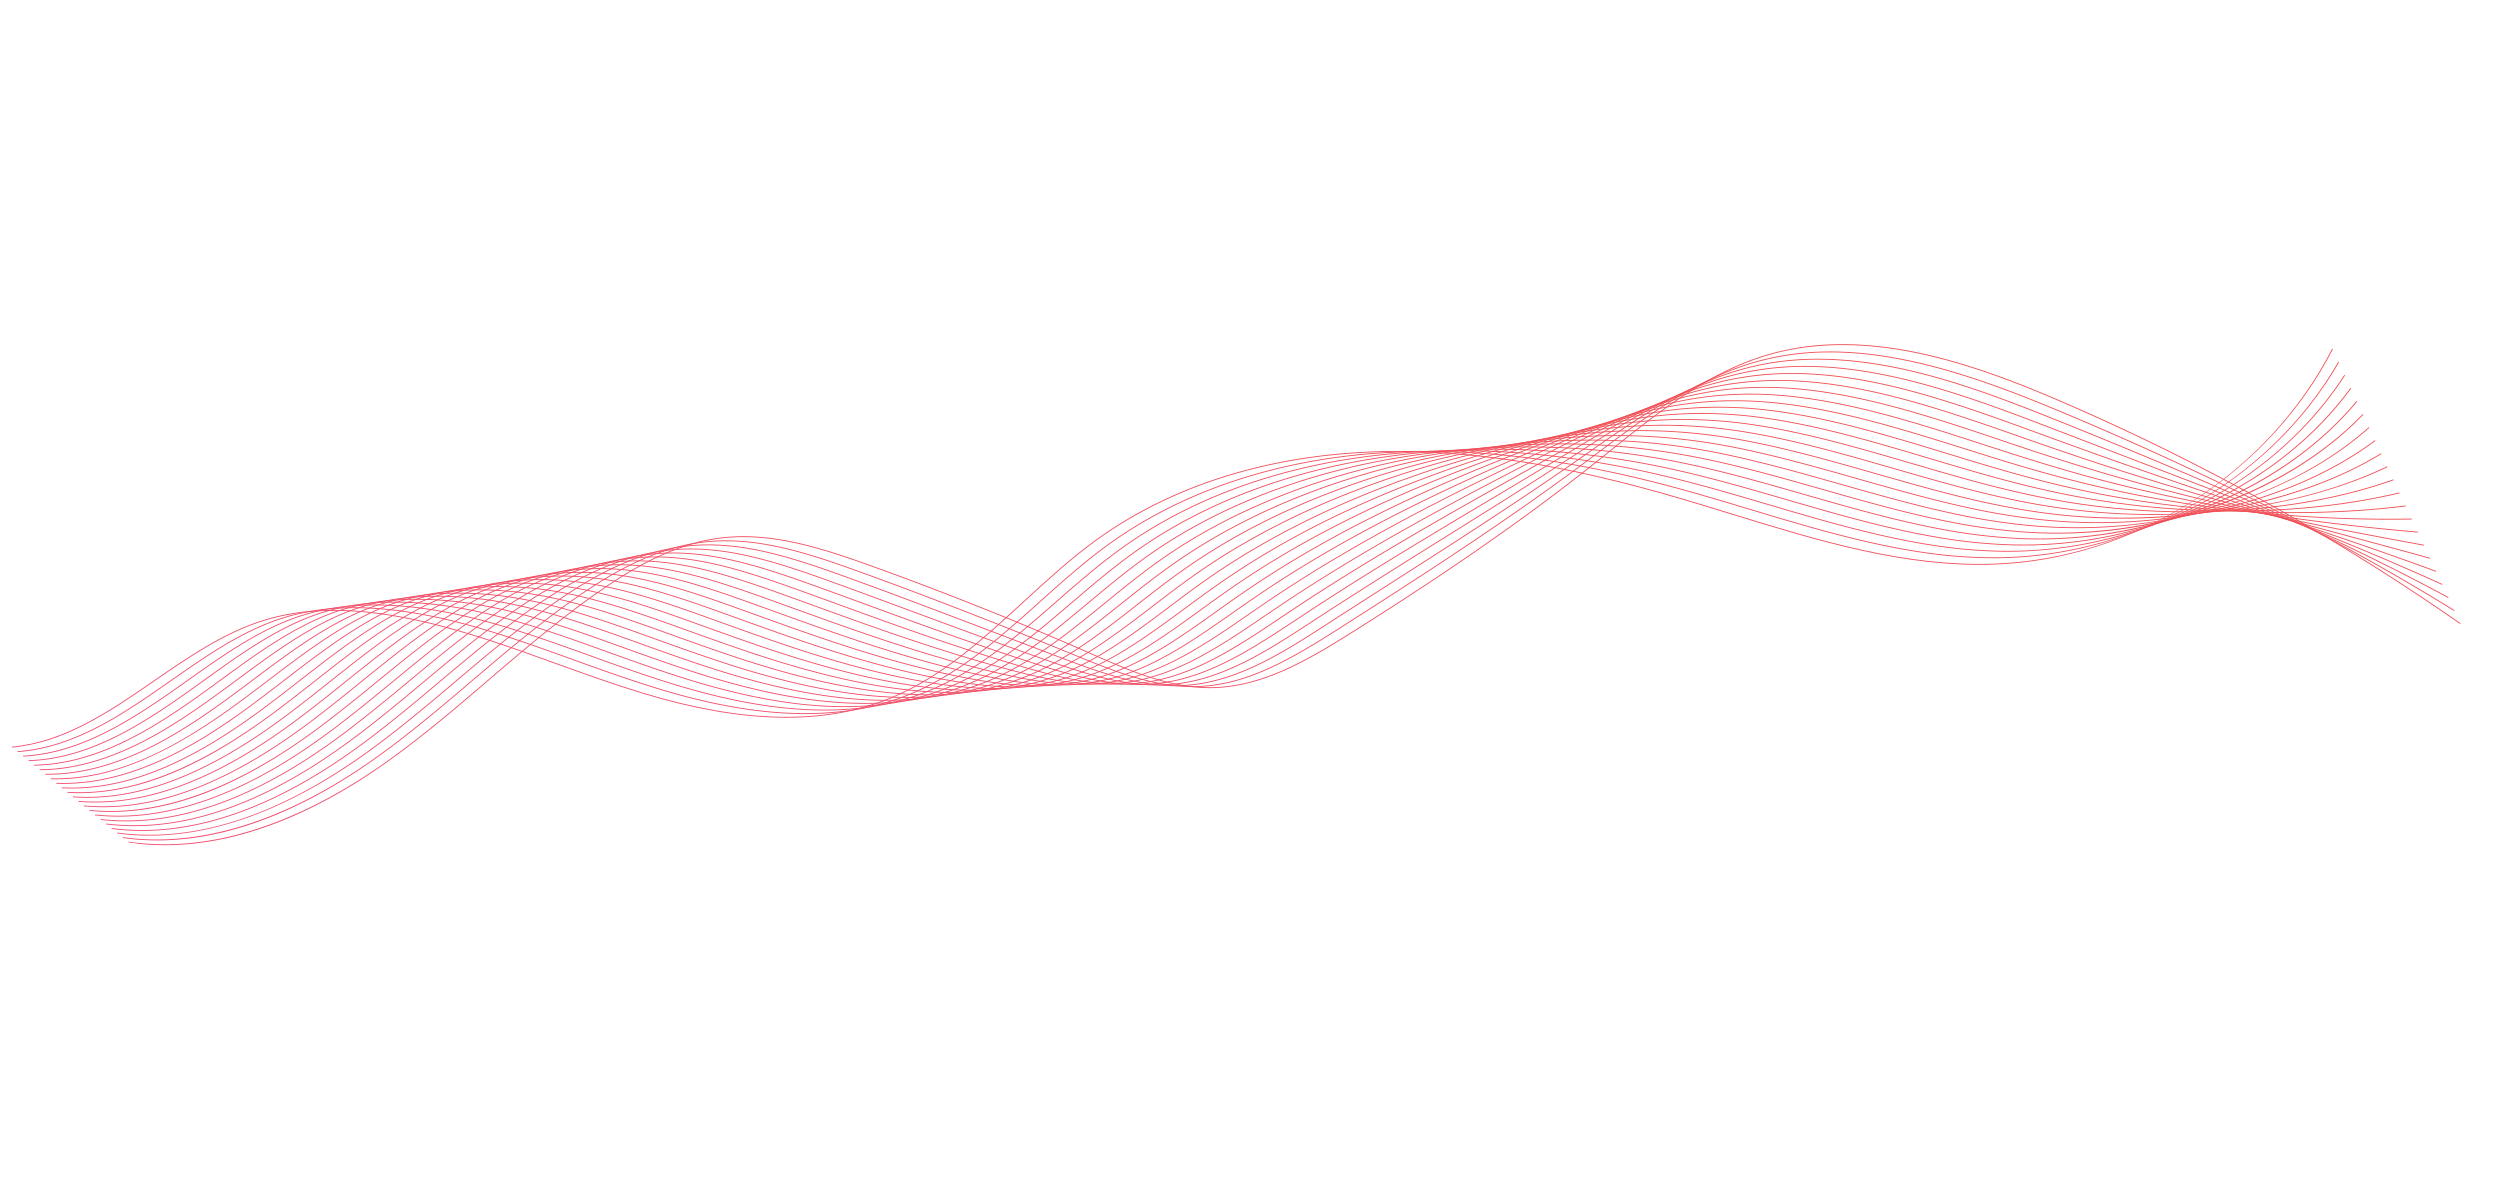 <svg xmlns="http://www.w3.org/2000/svg" xmlns:xlink="http://www.w3.org/1999/xlink" width="2248.125" height="1076.873" viewBox="0 0 2248.125 1076.873"><defs><linearGradient id="a" x1="0.5" x2="0.5" y2="1" gradientUnits="objectBoundingBox"><stop offset="0" stop-color="#ed2126"/><stop offset="1" stop-color="#ed204c"/></linearGradient><clipPath id="z"><rect width="2157.587" height="748.568" fill="url(#a)"/></clipPath><clipPath id="ac"><rect width="2005.516" height="680.589" fill="url(#a)"/></clipPath><clipPath id="ae"><rect width="2007.201" height="673.083" fill="url(#a)"/></clipPath><clipPath id="ag"><rect width="2008.885" height="665.576" fill="url(#a)"/></clipPath><clipPath id="ai"><rect width="2010.565" height="658.072" fill="url(#a)"/></clipPath><clipPath id="ak"><rect width="2012.243" height="650.567" fill="url(#a)"/></clipPath><clipPath id="am"><rect width="2013.921" height="643.066" fill="url(#a)"/></clipPath><clipPath id="ao"><rect width="2015.594" height="635.564" fill="url(#a)"/></clipPath><clipPath id="aq"><rect width="2017.265" height="628.065" fill="url(#a)"/></clipPath><clipPath id="as"><rect width="2018.932" height="620.563" fill="url(#a)"/></clipPath><clipPath id="au"><rect width="2020.591" height="613.062" fill="url(#a)"/></clipPath><clipPath id="aw"><rect width="2022.25" height="605.559" fill="url(#a)"/></clipPath><clipPath id="ay"><rect width="2023.908" height="598.052" fill="url(#a)"/></clipPath><clipPath id="ba"><rect width="2025.559" height="590.54" fill="url(#a)"/></clipPath><clipPath id="bc"><rect width="2027.213" height="597.369" fill="url(#a)"/></clipPath><clipPath id="be"><rect width="2028.867" height="608.486" fill="url(#a)"/></clipPath><clipPath id="bg"><rect width="2030.543" height="619.661" fill="url(#a)"/></clipPath><clipPath id="bi"><rect width="2032.275" height="630.883" fill="url(#a)"/></clipPath><clipPath id="bk"><rect width="2034.002" height="642.157" fill="url(#a)"/></clipPath><clipPath id="bm"><rect width="2035.729" height="653.422" fill="url(#a)"/></clipPath><clipPath id="bo"><rect width="2037.45" height="664.758" fill="url(#a)"/></clipPath><clipPath id="bq"><rect width="2039.168" height="676.035" fill="url(#a)"/></clipPath><clipPath id="bs"><rect width="2040.883" height="687.428" fill="url(#a)"/></clipPath></defs><g transform="translate(117.102) rotate(9)"><g clip-path="url(#z)"><g clip-path="url(#z)"><g opacity="0.79"><g clip-path="url(#z)"><g clip-path="url(#ac)"><path d="M2004.751,0l.764.252C1986.226,59.016,1950.44,112.7,1902.028,155.5s-106.079,71.732-166.765,83.671c-78.948,15.531-160.716,3.869-239.793-7.408-16.36-2.333-33.277-4.746-49.854-6.869-107.44-13.764-193.595-13.535-271.18.718-97.43,17.9-180.549,58.922-240.371,118.621-20.186,20.145-38.4,43.107-56.006,65.313-30.275,38.175-61.58,77.651-103.569,103.382-55.349,33.918-128.006,44.054-222.121,30.982-27.007-3.751-54.292-8.973-80.679-14.023-47.32-9.057-96.251-18.422-145.14-19.581-48.352-1.147-87.833,6.177-120.7,22.392-33.409,16.481-61.507,43.2-88.679,69.046C82.521,634.7,46.692,668.773.2,680.589l-.2-.78c46.29-11.764,82.041-45.766,116.617-78.648,27.216-25.884,55.359-52.648,88.877-69.184,32.988-16.272,72.591-23.625,121.075-22.475,48.956,1.16,97.921,10.532,145.273,19.595,26.377,5.048,53.652,10.269,80.638,14.017,93.924,13.045,166.408,2.946,221.591-30.872,41.867-25.656,73.127-65.074,103.358-103.2,17.625-22.224,35.85-45.205,56.069-65.383,59.937-59.814,143.2-100.91,240.793-118.843,1.412-.26,2.84-.516,4.259-.767,76.552-13.509,161.6-13.483,267.168.042,16.583,2.124,33.5,4.537,49.865,6.87,79.011,11.269,160.708,22.924,239.524,7.415C1859.4,213.929,1965.243,120.359,2004.751,0" fill="url(#a)"/></g><g transform="translate(5.561 10.745)"><g clip-path="url(#ae)"><path d="M2024.949,35.753l.752.286C2004.8,91.014,1968.073,141,1919.489,180.588c-48.8,39.765-106.367,66.389-166.48,77l-.244.043a430.392,430.392,0,0,1-69.418,6.206c-52.9.7-107.128-6.674-159.573-13.807-19.538-2.657-39.741-5.4-59.506-7.681-25.1-2.884-48.239-4.851-70.731-6.015-72.111-3.757-136.6.643-197.144,13.468-95.843,20.231-177.924,62.116-237.371,121.123-4.212,4.18-8.573,8.708-12.963,13.461-14.164,15.336-27.65,31.91-40.692,47.938-17.866,21.956-36.34,44.66-56.624,64.217-16.81,16.214-33.356,28.9-50.582,38.8a234.348,234.348,0,0,1-59.277,23.605c-45.367,11.481-98.309,12.671-161.863,3.646-23.614-3.353-47.394-7.779-67.83-11.665l-10.257-1.956C452.781,540.15,405.056,531.034,357.551,530q-2.654-.058-5.308-.082c-47.995-.441-87.044,7.489-119.374,24.244-32.8,17-60.513,43.7-87.314,69.52-5.016,4.832-10.2,9.83-15.336,14.678-30.281,28.6-66.369,60-111.536,70.474l-.182-.784c44.971-10.429,80.961-41.742,111.165-70.275,5.13-4.846,10.316-9.842,15.33-14.673,26.843-25.861,54.6-52.6,87.5-69.655,32.449-16.819,71.619-24.777,119.752-24.335q2.66.026,5.318.083c47.573,1.035,95.331,10.158,141.517,18.981l10.257,1.956c20.427,3.884,44.195,8.308,67.793,11.658,63.447,9.01,116.283,7.823,161.551-3.629a233.549,233.549,0,0,0,59.075-23.523c17.169-9.861,33.663-22.513,50.425-38.68,20.25-19.524,38.708-42.209,56.558-64.145,13.05-16.038,26.544-32.622,40.726-47.977,4.4-4.761,8.766-9.3,12.986-13.486,59.558-59.116,141.778-101.074,237.771-121.339,60.616-12.834,125.17-17.244,197.353-13.483,22.508,1.165,45.661,3.133,70.78,6.02,19.775,2.276,39.982,5.024,59.523,7.682,52.417,7.129,106.618,14.5,159.454,13.8a429.633,429.633,0,0,0,69.29-6.194l.245-.043c122.461-21.608,229.231-108.339,272.078-221.038" transform="translate(-18.501 -35.752)" fill="url(#a)"/></g></g><g transform="translate(11.121 21.49)"><g clip-path="url(#ag)"><path d="M2045.148,71.5l.737.324c-22.531,51.172-60.2,97.456-108.936,133.848a375.965,375.965,0,0,1-166.682,70.406,451.541,451.541,0,0,1-69.087,5.045c-49.377.052-100.074-6.563-149.1-12.96-22.72-2.964-46.213-6.029-69.158-8.37-24.937-2.533-47.945-4.076-70.341-4.718-69.386-2.037-132.918,4.148-194.23,18.9C1124.08,296.552,1043.036,339.3,983.976,397.6c-4.216,4.165-8.574,8.656-12.951,13.35-13.256,14.213-25.991,29.478-38.305,44.241-18.872,22.623-38.385,46.016-59.913,65.715-16.837,15.42-33.512,27.467-50.976,36.831a237.559,237.559,0,0,1-59.173,21.768c-45.175,10.344-97.831,10.919-160.986,1.752-23.332-3.387-47.081-7.814-67.508-11.7l-8.172-1.557c-46.653-8.9-94.893-18.1-142.784-18.474q-2.637-.021-5.273-.006c-47.547.261-86.16,8.8-118.049,26.1-32.394,17.574-59.86,44.406-86.422,70.354-6.35,6.2-12.917,12.619-19.45,18.809C120.436,696.6,83.042,727.37,37.169,737.077L37,736.29c45.678-9.666,82.967-40.359,116.46-72.088,6.527-6.185,13.093-12.6,19.441-18.8,26.6-25.987,54.107-52.859,86.6-70.487,32.008-17.362,70.746-25.931,118.428-26.194q2.642-.015,5.284.006c47.964.375,96.241,9.584,142.928,18.488l8.172,1.557c20.419,3.882,44.157,8.307,67.474,11.691,63.053,9.152,115.611,8.585,160.689-1.74a236.7,236.7,0,0,0,58.973-21.693c17.4-9.331,34.025-21.341,50.813-36.715,21.488-19.662,40.983-43.035,59.839-65.637,12.321-14.772,25.062-30.045,38.334-44.275,4.385-4.7,8.75-9.2,12.975-13.373,59.164-58.407,140.339-101.229,234.75-123.836,61.379-14.776,124.982-20.966,194.441-18.925,22.415.643,45.443,2.187,70.4,4.722,22.957,2.343,46.456,5.409,69.181,8.374,49,6.394,99.673,13.006,149,12.954a450.676,450.676,0,0,0,68.965-5.036c120.764-18.664,228.716-98.648,275-203.783" transform="translate(-37.001 -71.501)" fill="url(#a)"/></g></g><g transform="translate(16.681 32.232)"><g clip-path="url(#ai)"><path d="M2065.349,107.243l.716.365c-49.879,97.688-159.123,171.037-278.3,186.919a476.161,476.161,0,0,1-68.757,3.883c-45.872-.517-93.034-6.463-138.645-12.213-25.9-3.266-52.686-6.643-78.8-8.961-24.8-2.186-47.681-3.3-69.951-3.421-66.7-.418-129.278,7.545-191.315,24.338-92.715,24.93-172.723,68.544-231.372,126.129-4.2,4.122-8.553,8.576-12.943,13.238-12.35,13.111-24.311,27.111-35.878,40.65-19.885,23.273-40.447,47.339-63.241,67.107-16.863,14.641-33.666,26.044-51.37,34.861-17.793,8.885-37.113,15.4-59.067,19.93-44.952,9.215-97.345,9.17-160.108-.14-23.019-3.414-45.812-7.667-67.185-11.731l-6.3-1.2c-47.085-8.97-95.772-18.245-143.977-17.941q-2.619.016-5.238.07c-47.01.958-85.193,10.1-116.724,27.95-32.135,18.19-59.453,45.258-85.872,71.435-7.568,7.5-15.395,15.253-23.224,22.691-34.676,32.939-73.475,64.715-122.155,74.108l-.153-.79c48.478-9.354,87.166-41.046,121.753-73.9,7.824-7.432,15.647-15.183,23.213-22.68,26.456-26.214,53.813-53.319,86.041-71.564,31.649-17.917,69.955-27.093,117.1-28.055q2.623-.052,5.249-.07c48.284-.3,97.011,8.979,144.133,17.955l6.3,1.2c21.366,4.061,44.15,8.313,67.154,11.725,62.665,9.3,114.954,9.349,159.828.148,21.883-4.511,41.14-11.009,58.869-19.862,17.643-8.787,34.392-20.154,51.2-34.749,22.749-19.729,43.291-43.771,63.156-67.023,11.574-13.546,23.542-27.554,35.9-40.678,4.4-4.67,8.76-9.131,12.964-13.26,58.75-57.681,138.879-101.366,231.727-126.331,62.105-16.815,124.756-24.784,191.529-24.367,22.292.116,45.2,1.237,70.018,3.424,26.125,2.319,52.916,5.7,78.825,8.964,45.588,5.747,92.727,11.691,138.553,12.206a475.083,475.083,0,0,0,68.642-3.876c118.922-15.821,227.923-89.028,277.687-186.486" transform="translate(-55.5 -107.242)" fill="url(#a)"/></g></g><g transform="translate(22.241 42.974)"><g clip-path="url(#ak)"><path d="M2085.55,142.977l.691.411c-25.856,43.526-65.408,82.406-114.38,112.441a406.95,406.95,0,0,1-166.594,57.14,504.4,504.4,0,0,1-68.427,2.722c-42.382-1-86.011-6.36-128.2-11.542-29.085-3.572-59.16-7.265-88.418-9.472-24.658-1.841-47.412-2.536-69.562-2.125-64.058,1.1-125.684,10.841-188.4,29.773-91.185,27.307-170.155,71.788-228.374,128.632-4.2,4.1-8.547,8.514-12.935,13.126-11.446,12.031-22.618,24.809-33.422,37.166-20.9,23.908-42.517,48.629-66.6,68.392a236.9,236.9,0,0,1-51.764,32.893c-17.691,8.169-36.977,14.087-58.96,18.092-44.776,8.09-96.857,7.418-159.231-2.034-22.673-3.435-45.464-7.694-66.862-11.763l-4.543-.864C532.092,596.928,483,587.584,434.52,588.582q-2.6.053-5.2.146c-45.765,1.622-84.59,11.652-115.4,29.8-31.98,18.841-59.229,46.22-85.581,72.7-8.7,8.739-17.689,17.774-26.738,26.392-34.059,32.433-75.828,66.813-127.365,75.906l-.1.017-.14-.793.1-.017c51.33-9.057,92.975-43.344,126.95-75.7,9.041-8.611,18.03-17.643,26.723-26.377,26.387-26.515,53.673-53.932,85.741-72.825,30.929-18.22,69.884-28.284,115.78-29.914q2.6-.092,5.214-.146c48.561-1,97.7,8.353,145.215,17.4l4.542.865c21.393,4.067,44.174,8.325,66.833,11.758,62.284,9.438,114.293,10.09,158.967,2.037,21.915-3.992,41.138-9.89,58.767-18.031a236.1,236.1,0,0,0,51.59-32.784c24.03-19.721,45.621-44.416,66.5-68.3,10.811-12.364,21.988-25.148,33.446-37.192,4.394-4.618,8.752-9.041,12.954-13.146,58.312-56.936,137.4-101.483,228.7-128.827,62.787-18.952,124.484-28.7,188.617-29.808,22.174-.41,44.953.285,69.637,2.127,29.277,2.208,59.362,5.9,88.456,9.476,42.173,5.18,85.781,10.535,128.123,11.536a503.6,503.6,0,0,0,68.319-2.716c117.008-13.053,227.065-79.458,280.371-169.193" transform="translate(-73.997 -142.978)" fill="url(#a)"/></g></g><g transform="translate(27.8 53.713)"><g clip-path="url(#am)"><path d="M2105.753,178.709l.661.46c-27.561,39.676-68.053,74.856-117.1,101.733a429.005,429.005,0,0,1-166.548,50.508,537.976,537.976,0,0,1-68.1,1.56c-38.906-1.408-79-6.247-117.774-10.928-32.268-3.895-65.636-7.923-98.027-9.929a672.78,672.78,0,0,0-69.172-.828c-61.473,2.526-122.146,14.042-185.485,35.208C1194.53,376.2,1116.6,421.548,1058.837,477.631c-4.186,4.065-8.535,8.444-12.925,13.013-10.548,10.976-20.917,22.575-30.944,33.793C993.044,548.961,970.376,574.321,944.99,594a230.447,230.447,0,0,1-52.159,30.924c-17.578,7.458-36.821,12.77-58.855,16.255-44.562,6.954-96.36,5.67-158.354-3.925-22.329-3.456-44.216-7.552-66.538-11.8l-2.945-.56c-47.821-9.1-97.27-18.505-145.963-16.8q-2.586.091-5.167.222c-45.1,2.291-83.482,12.941-114.076,31.655-31.9,19.514-59.141,47.26-85.483,74.092-9.757,9.939-19.846,20.216-30.058,29.964-32.616,31.13-76.78,67.88-130.318,77.326q-1.224.216-2.454.413l-.127-.795c.813-.13,1.631-.268,2.441-.411,53.329-9.41,97.368-46.064,129.9-77.116,10.2-9.74,20.288-20.012,30.041-29.946,26.376-26.867,53.65-54.649,85.637-74.214,30.71-18.785,69.216-29.476,114.455-31.774q2.588-.131,5.179-.222c48.783-1.711,98.278,7.7,146.142,16.81l2.945.561c22.317,4.243,44.2,8.337,66.513,11.791,61.909,9.582,113.627,10.867,158.106,3.925,21.954-3.471,41.148-8.768,58.665-16.2A229.657,229.657,0,0,0,944.5,593.367c25.328-19.637,47.971-44.969,69.871-69.466,10.032-11.223,20.406-22.828,30.964-33.815,4.4-4.576,8.752-8.961,12.944-13.032,57.847-56.168,135.886-101.579,225.682-131.324,63.411-21.191,124.156-32.72,185.7-35.249a673.365,673.365,0,0,1,69.254.829c32.416,2.007,65.795,6.036,98.075,9.933,38.758,4.679,78.834,9.516,117.707,10.923a537.278,537.278,0,0,0,67.995-1.557c115.016-10.326,226.128-69.942,283.059-151.9" transform="translate(-92.493 -178.709)" fill="url(#a)"/></g></g><g transform="translate(33.358 64.452)"><g clip-path="url(#ao)"><path d="M1426.114,336.8a575.268,575.268,0,0,1,62.567-7.584,607.048,607.048,0,0,1,68.874-.47c35.537,1.718,72.208,6.11,107.672,10.359,35.344,4.233,71.892,8.612,107.311,10.341a577.161,577.161,0,0,0,67.671-.4c114.675-7.767,224.168-59.343,285.751-134.608l.623.51c-29.3,35.811-70.733,67.286-119.817,91.025a456.718,456.718,0,0,1-166.5,43.876,577.566,577.566,0,0,1-67.765.4c-35.448-1.731-72.01-6.11-107.368-10.346-35.449-4.246-72.106-8.637-107.614-10.354a606.135,606.135,0,0,0-68.782.469c-58.955,3.85-118.674,17.146-182.57,40.643-89.474,32.6-164.292,77.56-222.377,133.642-4.222,4.077-8.447,8.3-12.915,12.9-9.66,9.95-19.215,20.416-28.457,30.536-22.94,25.123-46.661,51.1-73.367,70.624A224.3,224.3,0,0,1,916.5,647.315c-17.449,6.753-36.667,11.468-58.747,14.417-44.346,5.825-95.857,3.922-157.477-5.818-21.877-3.456-43.8-7.568-66.217-11.829l-1.5-.286c-48.115-9.149-97.867-18.609-146.724-16.18q-2.57.128-5.132.3c-44.385,2.945-82.319,14.22-112.751,33.509-31.879,20.206-59.153,48.354-85.53,75.576-10.765,11.111-21.9,22.6-33.234,33.445C215.033,803.109,168.473,841.681,111.1,850l-.116-.8c57.2-8.295,103.577-46.759,137.64-79.34,11.325-10.833,22.452-22.318,33.213-33.423,26.408-27.255,53.717-55.438,85.676-75.7,30.546-19.363,68.61-30.68,113.129-33.632q2.571-.171,5.145-.3c48.953-2.434,98.754,7.036,146.915,16.194l1.5.286c22.406,4.26,44.328,8.37,66.192,11.825,61.543,9.728,112.979,11.629,157.246,5.815,22.014-2.941,41.172-7.641,58.563-14.37a223.488,223.488,0,0,0,52.367-28.853c26.642-19.477,50.335-45.425,73.248-70.518,9.245-10.125,18.806-20.594,28.474-30.554,4.474-4.61,8.705-8.834,12.934-12.918,58.166-56.161,133.079-101.183,222.659-133.818,41.522-15.27,81.289-26.236,120.227-33.107" transform="translate(-110.986 -214.437)" fill="url(#a)"/></g></g><g transform="translate(38.916 75.188)"><g clip-path="url(#aq)"><path d="M1463.228,353.865c14.907-2.631,29.678-4.593,44.469-5.923a551.476,551.476,0,0,1,68.493-1.769c38.644,1.337,78.61,6.135,117.259,10.776,31.93,3.833,64.946,7.8,96.925,9.766a624.445,624.445,0,0,0,67.347.763c112.438-5.12,222.963-50.071,288.446-117.318l.577.562c-65.621,67.386-176.354,112.435-288.986,117.559a624.946,624.946,0,0,1-67.434-.763c-32-1.97-65.03-5.936-96.971-9.77-38.633-4.639-78.582-9.436-117.19-10.771a550.583,550.583,0,0,0-68.393,1.765c-57.295,5.158-114.381,19.8-179.656,46.079-88.03,35.1-161.839,80.906-219.377,136.147-4.175,4.007-8.517,8.31-12.907,12.787-8.776,8.949-17.509,18.32-25.955,27.383-23.955,25.7-48.727,52.285-76.77,71.577A218.432,218.432,0,0,1,940.158,669.7c-17.307,6.053-36.488,10.167-58.64,12.579-44.118,4.7-95.341,2.175-156.6-7.71-21.413-3.454-42.511-7.416-65.894-11.862l-.133-.025c-48.384-9.2-98.414-18.713-147.407-15.549q-2.551.166-5.1.374c-43.609,3.579-81.1,15.479-111.428,35.363-31.887,20.908-59.229,49.481-85.671,77.113-11.741,12.269-23.881,24.955-36.314,36.873-23.658,22.674-45.327,39.9-66.241,52.671-26.062,15.912-51.286,25.3-77.147,28.7l-.1-.8c59.844-7.871,107.827-47.506,142.936-81.154,12.42-11.905,24.554-24.585,36.289-36.848,26.473-27.664,53.847-56.27,85.812-77.229,30.437-19.959,68.053-31.9,111.8-35.492q2.551-.209,5.111-.374c49.094-3.171,99.176,6.352,147.609,15.561l.134.026c23.377,4.445,44.469,8.406,65.872,11.858,61.187,9.874,112.341,12.394,156.385,7.7,22.09-2.4,41.213-6.506,58.462-12.539a217.616,217.616,0,0,0,52.755-26.889c27.972-19.242,52.713-45.789,76.639-71.463,8.449-9.067,17.186-18.441,25.97-27.4,4.4-4.483,8.744-8.791,12.923-12.805,57.614-55.312,131.51-101.174,219.636-136.313,48.5-19.527,92.5-32.637,135.412-40.209" transform="translate(-129.48 -250.16)" fill="url(#a)"/></g></g><g transform="translate(44.474 85.927)"><g clip-path="url(#as)"><path d="M1497.655,370.9c9.7-1.711,19.361-3.115,29.059-4.231a504.114,504.114,0,0,1,68.111-3.066c41.747.864,85.016,6.124,126.86,11.211,28.506,3.466,57.984,7.049,86.526,9.175,24.109,1.789,46.033,2.418,67.025,1.922,110.044-2.545,221.606-40.873,291.145-100.027l.521.612c-32.93,28.013-76.238,52.082-125.243,69.605a537.016,537.016,0,0,1-166.406,30.613c-21.018.5-42.968-.132-67.1-1.923-28.561-2.127-58.048-5.712-86.563-9.178-41.824-5.084-85.072-10.342-126.779-11.2a503.272,503.272,0,0,0-68,3.06c-55.649,6.4-110.16,22.291-176.741,51.514-86.644,37.655-159.444,84.3-216.379,138.651-4.158,3.97-8.5,8.234-12.9,12.674-7.907,7.979-15.816,16.3-23.463,24.349-24.963,26.268-50.776,53.431-80.166,72.412a212.852,212.852,0,0,1-53.341,25.016c-17.146,5.36-36.292,8.874-58.535,10.742-43.872,3.572-94.809.431-155.721-9.6-22.494-3.7-45.379-8.056-65.571-11.9-48.069-9.141-97.773-18.593-146.858-14.684q-2.535.2-5.062.45c-42.8,4.2-79.84,16.719-110.105,37.217-31.922,21.62-59.359,50.631-85.892,78.687-12.687,13.415-25.806,27.287-39.315,40.261-33.43,32.1-85.22,75.647-148.7,83.187l-.095-.8c63.251-7.519,114.888-50.949,148.232-82.968,13.5-12.961,26.608-26.825,39.288-40.234,26.563-28.087,54.03-57.132,86.026-78.8,30.377-20.572,67.549-33.135,110.478-37.351q2.533-.247,5.077-.451c49.192-3.917,98.951,5.545,147.072,14.7,20.187,3.838,43.067,8.189,65.55,11.892,60.848,10.021,111.72,13.16,155.525,9.593,22.183-1.863,41.273-5.365,58.361-10.708a212.082,212.082,0,0,0,53.144-24.924c29.31-18.93,55.089-46.057,80.019-72.291,7.651-8.051,15.562-16.375,23.475-24.361,4.405-4.445,8.75-8.715,12.913-12.69,57-54.414,129.882-101.115,216.612-138.807,55.057-24.165,101.877-39.222,147.911-47.344" transform="translate(-147.971 -285.888)" fill="url(#a)"/></g></g><g transform="translate(50.031 96.666)"><g clip-path="url(#au)"><path d="M1531.012,387.74q7.295-1.287,14.716-2.334a463.9,463.9,0,0,1,67.73-4.364c44.839.3,91.411,6.089,136.451,11.688,25.083,3.119,51.021,6.344,76.136,8.541,24.034,2.095,45.853,3.1,66.7,3.081,109.081-.058,218.931-30.986,293.849-82.735l.458.662c-34.851,24.073-79.1,44.439-127.949,58.895a595.284,595.284,0,0,1-166.357,23.983c-20.873.023-42.715-.986-66.772-3.084-25.13-2.2-51.075-5.423-76.166-8.542-45.016-5.6-91.565-11.384-136.356-11.683a463.111,463.111,0,0,0-67.612,4.357c-68.325,9.6-128.783,35.478-173.826,56.947-85.335,40.278-157.126,87.771-213.381,141.159-4.145,3.934-8.481,8.161-12.888,12.563-7.046,7.036-14.125,14.348-20.971,21.419-25.964,26.816-52.811,54.545-83.561,73.142a207.692,207.692,0,0,1-53.736,23.047c-16.966,4.678-36.079,7.589-58.426,8.9-43.611,2.45-94.26-1.31-154.845-11.493-21.655-3.639-43.624-7.817-64.871-11.857l-.376-.072c-45.491-8.65-97.05-18.453-146.175-13.793q-2.518.24-5.027.526c-41.938,4.8-78.533,17.938-108.782,39.07-31.969,22.334-59.518,51.791-86.159,80.278-13.616,14.558-27.694,29.613-42.269,43.635-54.693,52.606-103.632,79.62-154,85l-.086-.8c50.182-5.364,98.974-32.305,153.53-84.781,14.56-14.007,28.631-29.054,42.239-43.6,26.67-28.518,54.247-58.006,86.286-80.388,30.36-21.21,67.08-34.4,109.151-39.21q2.517-.288,5.043-.528c49.24-4.671,100.858,5.144,146.4,13.8l.377.072c21.241,4.039,43.208,8.217,64.854,11.853,60.525,10.173,111.116,13.929,154.666,11.483,22.287-1.312,41.344-4.214,58.259-8.877a206.892,206.892,0,0,0,53.531-22.959c30.661-18.544,57.471-46.234,83.4-73.013,6.848-7.073,13.929-14.387,20.981-21.429,4.411-4.406,8.753-8.638,12.9-12.577,56.317-53.447,128.179-100.988,213.59-141.3,41.832-19.939,96.96-43.676,159.342-54.683" transform="translate(-166.461 -321.617)" fill="url(#a)"/></g></g><g transform="translate(55.589 107.405)"><g clip-path="url(#aw)"><path d="M1561.044,404.776c1.232-.217,2.46-.429,3.7-.634a429.455,429.455,0,0,1,67.35-5.663c47.927-.358,97.808,6.045,146.049,12.236,21.656,2.78,44.049,5.654,65.74,7.836,23.967,2.4,45.679,3.792,66.378,4.241,106.169,2.367,217.031-22.1,296.558-65.441l.385.707c-79.644,43.408-190.658,67.909-296.96,65.539-20.72-.451-42.453-1.839-66.441-4.246-21.7-2.183-44.1-5.057-65.761-7.838-48.214-6.188-98.069-12.587-145.94-12.229a428.543,428.543,0,0,0-67.224,5.652c-65.085,10.808-122.91,37.615-170.91,62.383-85.318,43.6-154.135,90.593-210.383,143.664-4.148,3.914-8.481,8.1-12.879,12.449-6.2,6.126-12.45,12.468-18.5,18.6-26.952,27.346-54.821,55.622-86.938,73.759a202.826,202.826,0,0,1-54.13,21.077c-17,4.059-35.532,6.3-58.319,7.067-43.927,1.349-92.85-2.9-153.967-13.384-20.634-3.538-41.577-7.521-61.829-11.372l-3.094-.589c-45.165-8.589-96.356-18.324-145.492-12.9q-2.5.276-4.992.6c-41.029,5.37-77.186,19.133-107.459,40.925-32.02,23.047-59.69,52.947-86.449,81.863-14.534,15.705-29.563,31.945-45.2,47.014-25.594,24.659-49.625,43.441-73.468,57.422-28.641,16.793-57.521,26.682-85.841,29.395l-.076-.8c51.519-4.928,103.469-33.258,158.828-86.595,15.621-15.053,30.642-31.285,45.168-46.981,26.787-28.945,54.486-58.875,86.571-81.97,30.382-21.87,66.663-35.684,107.825-41.069q2.5-.325,5.008-.6c49.256-5.435,100.51,4.312,145.73,12.911l3.1.588c20.249,3.852,41.188,7.834,61.814,11.37,61.062,10.471,109.934,14.721,153.8,13.373,22.733-.761,41.214-3,58.158-7.046a202.051,202.051,0,0,0,53.921-20.995c32.019-18.082,59.849-46.317,86.761-73.622,6.048-6.136,12.3-12.48,18.5-18.61,4.4-4.352,8.739-8.545,12.892-12.463,56.3-53.123,125.182-100.159,210.567-143.794,47.142-24.325,103.779-50.592,167.447-61.827" transform="translate(-184.951 -357.351)" fill="url(#a)"/></g></g><g transform="translate(61.145 118.15)"><g clip-path="url(#ay)"><path d="M1589.87,421.754a405.5,405.5,0,0,1,60.852-5.825c51.025-1.111,104.234,6,155.693,12.885,18.211,2.435,37.041,4.952,55.3,7.031,23.9,2.714,45.51,4.482,66.056,5.4,104.379,4.731,213.458-12.817,299.268-48.144l.306.744c-85.915,35.369-195.119,52.94-299.611,48.2-20.564-.921-42.189-2.69-66.11-5.406-18.264-2.079-37.1-4.6-55.313-7.033-51.427-6.876-104.606-13.986-155.568-12.877a398.122,398.122,0,0,0-66.833,6.947c-62.166,11.991-117.481,39.681-168,67.816-84.25,46.492-152.085,94.3-207.383,146.171-4.138,3.882-8.468,8.033-12.869,12.339-5.363,5.244-10.79,10.656-16.037,15.891-27.929,27.857-56.808,56.664-90.3,74.269a198.335,198.335,0,0,1-54.525,19.108c-16.767,3.386-35.272,5.05-58.211,5.231-43.6.221-92.248-4.633-153.088-15.276-19.48-3.407-39.26-7.171-58.389-10.812l-6.211-1.182c-44.858-8.53-95.7-18.2-144.808-12.011q-2.485.315-4.957.678c-39.51,5.823-76.229,20.618-106.136,42.777-32.065,23.756-59.864,54.093-86.749,83.432-15.448,16.858-31.421,34.291-48.122,50.41-57.056,55.057-110.893,84.046-164.616,88.633l-.069-.8c53.526-4.566,107.209-33.487,164.126-88.41,16.683-16.1,32.648-33.525,48.089-50.374,26.909-29.367,54.735-59.734,86.862-83.535,30.015-22.237,66.836-37.078,106.5-42.927q2.481-.366,4.974-.68c49.234-6.2,100.144,3.477,145.059,12.018l6.211,1.182c19.127,3.64,38.9,7.4,58.379,10.811C884.425,759.07,933.024,763.92,976.578,763.7c22.885-.181,41.33-1.837,58.058-5.215a197.533,197.533,0,0,0,54.309-19.03c33.385-17.548,62.221-46.311,90.107-74.126,5.249-5.236,10.677-10.65,16.043-15.9,4.405-4.309,8.74-8.464,12.881-12.349,55.348-51.914,123.235-99.764,207.544-146.288,50.572-28.168,105.957-55.891,168.234-67.9q3.035-.592,6.116-1.136" transform="translate(-203.436 -393.101)" fill="url(#a)"/></g></g><g transform="translate(66.701 128.898)"><g clip-path="url(#ba)"><path d="M1616.891,438.84a386.1,386.1,0,0,1,52.462-5.452c54.133-1.959,110.683,5.981,165.372,13.66,14.753,2.072,30.01,4.214,44.821,6.1,23.877,3.032,45.378,5.177,65.732,6.561,137.375,9.419,248.166-15.281,301.981-30.843l.223.772c-53.865,15.577-164.76,40.3-302.259,30.874-20.37-1.384-41.887-3.533-65.779-6.565-14.816-1.885-30.075-4.028-44.831-6.1-54.654-7.674-111.168-15.609-165.23-13.653a371.749,371.749,0,0,0-66.444,8.243c-62.554,13.744-115.852,43.723-165.083,73.25-83.416,49.59-150.269,98.224-204.384,148.678-4.171,3.889-8.378,7.889-12.86,12.226-4.543,4.394-9.152,8.917-13.608,13.291-28.888,28.352-58.76,57.67-93.634,74.668a194.1,194.1,0,0,1-54.919,17.136c-16.52,2.732-34.983,3.81-58.1,3.394-43.232-.9-91.6-6.352-152.211-17.167-18.105-3.229-36.5-6.734-54.284-10.124l-9.993-1.9c-42.355-8.054-95.068-18.078-144.124-11.119q-2.469.351-4.922.754C596.258,751.857,560,767.29,530,790.15c-32.1,24.454-60.025,55.215-87.033,84.963-16.365,18.025-33.286,36.664-51.06,53.843C333.279,985.613,277.7,1015.2,221.984,1019.4l-.061-.8c55.526-4.193,110.938-33.7,169.423-90.224,17.755-17.161,34.668-35.789,51.024-53.8,27.032-29.775,54.984-60.563,87.141-85.061C559.62,766.572,596,751.1,634.682,744.725q2.462-.4,4.939-.756c49.19-6.978,101.974,3.06,144.388,11.126L794,757c17.785,3.389,36.174,6.893,54.275,10.121,60.57,10.807,108.9,16.258,152.085,17.154,23.068.416,41.485-.659,57.958-3.383a193.025,193.025,0,0,0,54.7-17.066c34.755-16.941,64.58-46.213,93.423-74.519,4.458-4.375,9.068-8.9,13.612-13.3,4.486-4.341,8.7-8.343,12.871-12.236,54.158-50.494,121.057-99.161,204.521-148.781,49.286-29.561,102.65-59.574,165.322-73.346q6.938-1.54,14.125-2.808" transform="translate(-221.923 -428.864)" fill="url(#a)"/></g></g><g transform="translate(72.258 125.306)"><g clip-path="url(#bc)"><path d="M1643.262,422.476a368.087,368.087,0,0,1,44.722-5.008c57.262-2.906,117.17,5.992,175.106,14.6,11.28,1.676,22.943,3.408,34.288,5,23.887,3.355,45.283,5.88,65.41,7.722,123.747,11.387,234-1.076,304.695-13.538l.14.793c-70.746,12.47-181.073,24.943-304.909,13.547-20.138-1.842-41.547-4.369-65.448-7.726-11.348-1.6-23.013-3.33-34.293-5.005-57.9-8.6-117.767-17.493-174.947-14.589a348.905,348.905,0,0,0-66.054,9.537c-60.019,14.826-110.957,45.68-162.168,78.684-84.095,53.75-148.087,101.789-201.386,151.186-4.12,3.818-8.444,7.894-12.851,12.112q-5.6,5.359-11.2,10.786c-29.835,28.834-60.686,58.65-96.949,74.973a190.456,190.456,0,0,1-55.313,15.167c-16.46,2.12-34.347,2.6-58,1.557-42.787-2-90.873-8.057-151.332-19.057-16.48-3-33.227-6.2-49.423-9.288q-7.265-1.388-14.531-2.772c-42.087-8-94.465-17.964-143.442-10.229q-2.45.389-4.887.83a237.331,237.331,0,0,0-103.492,46.485c-32.116,25.14-60.165,56.306-87.292,86.447-17.288,19.209-35.165,39.072-54.022,57.323-60.2,58.261-117.534,88.439-175.228,92.264l-.053-.8c57.509-3.809,114.661-33.915,174.722-92.039,18.838-18.232,36.7-38.085,53.984-57.283,27.149-30.166,55.222-61.36,87.392-86.543a238.154,238.154,0,0,1,103.845-46.643q2.444-.447,4.9-.833c49.115-7.757,101.569,2.218,143.718,10.234q7.267,1.382,14.533,2.771c16.194,3.093,32.939,6.29,49.415,9.287,60.423,10.993,108.476,17.044,151.226,19.045,23.6,1.041,41.443.562,57.857-1.551a189.637,189.637,0,0,0,55.085-15.1c36.135-16.265,66.935-46.031,96.72-74.817q5.6-5.416,11.2-10.789c4.41-4.222,8.737-8.3,12.86-12.121,53.336-49.429,117.363-97.5,201.5-151.272,51.269-33.043,102.271-63.933,162.409-78.789q10.455-2.607,21.484-4.552" transform="translate(-240.41 -416.907)" fill="url(#a)"/></g></g><g transform="translate(77.814 117.426)"><g clip-path="url(#be)"><path d="M1669.024,396.083a351.225,351.225,0,0,1,37.592-4.508c60.423-3.957,123.718,6.052,184.93,15.731q11.895,1.88,23.667,3.713c23.953,3.691,45.243,6.6,65.086,8.883,92.778,10.734,193.332,11.969,307.408,3.771l.058.8c-114.127,8.2-214.73,6.965-307.558-3.775-19.853-2.286-41.154-5.194-65.117-8.887Q1903.321,410,1891.42,408.1c-61.168-9.673-124.419-19.675-184.751-15.724a328.91,328.91,0,0,0-65.664,10.833c-57.658,15.846-106.236,47.47-159.254,84.118-57.509,39.45-132.03,92.569-198.387,153.693-4.108,3.784-8.428,7.822-12.842,12q-4.412,4.176-8.829,8.391c-30.76,29.3-62.569,59.591-100.221,75.166-16.935,7.028-35.158,11.346-55.708,13.2-20.687,1.91-41.8.854-57.888-.28-42.221-3.083-90.028-9.739-150.454-20.947-14.374-2.665-28.987-5.465-43.118-8.172q-10.255-1.966-20.513-3.921c-51.367-9.768-97.563-17.213-142.757-9.338-1.618.272-3.24.584-4.852.906-36.541,7.271-71.871,23.986-102.169,48.338-32.106,25.806-60.268,57.353-87.5,87.861-18.226,20.417-37.071,41.529-57.034,60.875-27.865,27-55.825,48.451-83.1,63.755-32.578,18.277-65.362,28.478-97.431,30.323l-.046-.8c58.666-3.377,119.236-34.951,180.02-93.852,19.942-19.326,38.778-40.427,56.994-60.833,27.255-30.532,55.438-62.1,87.6-87.951,30.4-24.434,65.849-41.2,102.518-48.5,1.618-.322,3.254-.626,4.871-.909,45.328-7.9,91.6-.442,143.045,9.341q10.26,1.952,20.514,3.921c14.131,2.707,28.742,5.506,43.114,8.171,60.4,11.2,108.176,17.855,150.365,20.936,16.052,1.132,37.126,2.186,57.756.281,20.47-1.845,38.616-6.143,55.474-13.139,37.515-15.518,69.267-45.759,99.975-75q4.42-4.209,8.831-8.393c4.416-4.182,8.739-8.222,12.849-12.009,66.395-61.159,140.945-114.3,198.475-153.765,53.079-36.689,101.719-68.352,159.5-84.231q13.624-3.774,28.233-6.352" transform="translate(-258.897 -390.689)" fill="url(#a)"/></g></g><g transform="translate(83.37 109.488)"><g clip-path="url(#bg)"><path d="M1694.224,369.514q15.089-2.662,31.022-3.965c63.627-5.113,130.341,6.18,194.857,17.1q6.492,1.1,12.942,2.186c24.165,4.056,45.349,7.341,64.764,10.043,116.36,16.245,228.348,19.042,310.118,21.086l-.02.8c-81.79-2.044-193.8-4.843-310.209-21.094-19.422-2.7-40.613-5.988-64.786-10.047q-6.449-1.084-12.943-2.186c-64.467-10.913-131.13-22.2-194.657-17.093a310.652,310.652,0,0,0-65.274,12.128c-59.86,18.144-108.908,54.446-156.341,89.552-60.8,44.694-131.059,97.309-195.388,156.2-4.126,3.778-8.324,7.667-12.833,11.887q-3.241,3.035-6.489,6.089c-31.669,29.746-64.415,60.505-103.465,75.267-16.96,6.431-35.313,10.1-56.1,11.225-20.109,1.128-40.492-.436-57.78-2.115-42.018-4.179-88.148-11.223-149.576-22.838q-17.445-3.3-34.893-6.676-14.2-2.734-28.415-5.449c-51.059-9.71-96.989-17.058-142.073-8.448q-2.418.461-4.817.981c-35.483,7.689-70.355,25.045-100.85,50.195C578.948,760.8,550.69,792.7,523.363,823.544c-19.18,21.652-39.014,44.042-60.1,64.505-62.492,60.632-125.012,92.894-185.839,95.893l-.039-.8c60.624-2.989,122.969-35.174,185.319-95.667,21.067-20.442,40.89-42.82,60.061-64.461,27.347-30.871,55.626-62.794,87.742-89.281,30.592-25.231,65.584-42.645,101.19-50.36q2.409-.523,4.838-.986c45.243-8.657,91.232-1.278,142.373,8.449q14.215,2.7,28.417,5.449,17.45,3.359,34.891,6.677c61.4,11.61,107.513,18.65,149.507,22.827,17.256,1.676,37.6,3.237,57.656,2.113,20.706-1.118,38.979-4.773,55.86-11.174,38.9-14.706,71.588-45.409,103.2-75.1q3.25-3.052,6.491-6.089c4.511-4.223,8.71-8.114,12.839-11.893,64.359-58.92,134.635-111.549,195.454-156.256,47.487-35.147,96.591-71.491,156.583-89.675a291.722,291.722,0,0,1,34.421-8.195" transform="translate(-277.382 -364.281)" fill="url(#a)"/></g></g><g transform="translate(88.926 101.502)"><g clip-path="url(#bi)"><path d="M1718.9,342.8q12.216-2.155,24.974-3.386c66.894-6.381,137.066,6.4,204.928,18.753l2.072.378c25.036,4.553,45.513,8.113,64.44,11.2,85.589,14.014,168.24,22.815,241.162,30.578,25.179,2.681,48.961,5.213,71.664,7.824l-.092.8c-22.7-2.611-46.481-5.143-71.657-7.824-72.932-7.764-155.595-16.566-241.206-30.584-18.932-3.092-39.413-6.653-64.455-11.207l-2.072-.377c-67.808-12.347-137.924-25.114-204.707-18.744a294.54,294.54,0,0,0-64.886,13.421c-57.557,19.1-105.164,56.785-151.2,93.227l-9.294,7.321c-61.614,48.458-125.325,98.566-185.317,153.149-4.105,3.735-8.419,7.7-12.823,11.775l-4.193,3.884c-32.554,30.18-66.218,61.388-106.666,75.269-16.99,5.848-35.47,8.876-56.5,9.255-19.547.388-39.27-1.67-57.671-3.952-51.967-6.553-104.33-16.176-148.7-24.726q-11.651-2.245-23.3-4.511c-13-2.522-26.446-5.131-39.681-7.648-50.762-9.653-96.433-16.877-141.389-7.558q-2.4.5-4.782,1.057c-34.885,8.185-68.371,25.7-99.529,52.049-32,27.061-60.329,59.278-87.73,90.434-20.157,22.92-41,46.62-63.244,68.229-64.066,62.231-128.374,95.1-191.145,97.708l-.033-.8c62.572-2.594,126.7-35.392,190.617-97.481,22.221-21.587,43.054-45.276,63.2-68.184,27.419-31.178,55.773-63.417,87.814-90.517,31.255-26.435,64.855-44,99.864-52.217q2.39-.562,4.8-1.062c45.087-9.35,90.855-2.114,141.7,7.556,13.237,2.517,26.682,5.125,39.685,7.648q11.654,2.261,23.3,4.511c44.356,8.547,96.7,18.169,148.646,24.719,18.371,2.278,38.059,4.332,57.557,3.945,20.939-.377,39.339-3.391,56.25-9.211,40.288-13.826,73.887-44.975,106.38-75.1l4.193-3.885c4.405-4.08,8.722-8.043,12.829-11.78,60.013-54.6,123.736-104.719,185.361-153.185l9.292-7.32c46.094-36.486,93.758-74.212,151.449-93.359A280.738,280.738,0,0,1,1718.9,342.8" transform="translate(-295.869 -337.713)" fill="url(#a)"/></g></g><g transform="translate(94.482 93.465)"><g clip-path="url(#bk)"><path d="M1743.124,315.929q9.527-1.681,19.382-2.78c64.725-7.156,131.679,4.359,206.2,18.974,19.378,3.8,41.911,8.2,64.118,12.366,53.822,10.124,106.141,18.942,156.738,27.47,56.525,9.527,109.915,18.527,158.791,28.253l-.157.789c-48.865-9.724-102.249-18.722-158.768-28.248-50.6-8.529-102.924-17.348-156.753-27.473-22.209-4.17-44.744-8.57-64.124-12.367-74.457-14.6-141.347-26.107-205.958-18.964a280.445,280.445,0,0,0-64.5,14.717c-55.56,20.068-100.919,58.453-144.784,95.574l-5.729,4.845c-15.429,12.976-31.369,26.254-46.782,39.1-47.147,39.278-95.9,79.893-142.606,122.124q-6.428,5.811-12.815,11.662l-1.93,1.767c-33.422,30.6-67.981,62.246-109.834,75.184-17.032,5.281-35.639,7.663-56.891,7.285-19.922-.324-40.159-3.157-57.563-5.787-46.084-7.049-92.422-15.738-147.82-26.617l-6.772-1.33c-18.31-3.6-37.242-7.315-55.89-10.861-48.614-9.246-95.961-16.721-140.7-6.668-1.582.355-3.18.736-4.748,1.133-33.75,8.535-66.792,26.67-98.207,53.9-31.879,27.636-60.259,60.127-87.705,91.548-21.166,24.231-43.053,49.287-66.49,72.079-65.641,63.834-131.737,97.317-196.45,99.524l-.027-.8c64.51-2.2,130.423-35.606,195.916-99.3,23.413-22.77,45.29-47.814,66.444-72.032,27.465-31.442,55.864-63.953,87.785-91.626,31.509-27.316,64.662-45.51,98.536-54.076,1.575-.4,3.179-.781,4.768-1.137,44.917-10.08,92.331-2.6,141.031,6.663,18.65,3.547,37.584,7.265,55.9,10.862l6.773,1.33c55.387,10.876,101.715,19.564,147.786,26.61,17.378,2.626,37.583,5.455,57.456,5.778,21.164.377,39.69-1.995,56.638-7.249,41.68-12.884,76.172-44.466,109.529-75.009l1.93-1.766q6.391-5.851,12.818-11.666c46.721-42.241,95.478-82.862,142.631-122.145,15.413-12.841,31.351-26.119,46.779-39.094l5.727-4.844c43.92-37.167,89.335-75.6,145.031-95.716a270.79,270.79,0,0,1,45.3-11.979" transform="translate(-314.353 -310.968)" fill="url(#a)"/></g></g><g transform="translate(100.037 85.437)"><g clip-path="url(#bm)"><path d="M1766.915,289.067q7.022-1.239,14.221-2.15c66.917-8.423,138.164,4.678,205.4,18.817q24.008,5.045,47.863,10.139l15.932,3.387q18.193,3.869,36.214,7.684c101.132,21.431,196.656,41.675,282.017,65.36l-.215.775c-85.337-23.678-180.848-43.919-281.968-65.347q-18.017-3.819-36.215-7.685l-15.932-3.388q-23.849-5.072-47.861-10.138c-67.173-14.126-138.343-27.214-205.138-18.807a267.6,267.6,0,0,0-64.107,16.011c-53.83,21.051-97.184,60.262-139.11,98.184q-4.244,3.839-8.489,7.67c-29.917,26.867-61.31,54.139-91.67,80.514-31.165,27.073-63.389,55.068-94.719,83.214q-6.414,5.764-12.805,11.551c-34.126,30.883-69.413,62.817-112.667,74.748-17.083,4.723-35.821,6.461-57.284,5.313-19.266-1.007-38.948-4.318-57.457-7.623-45.1-8.119-91.773-17.462-136.906-26.5l-10.036-2.009c-18.486-3.7-40.347-8.042-62.338-12.224-48.346-9.2-95.441-16.551-140.023-5.778-1.559.377-3.145.784-4.712,1.208-32.589,8.845-65.186,27.6-96.884,55.759-31.718,28.169-60.114,60.888-87.576,92.529-22.208,25.587-45.171,52.046-69.841,76.063-67.219,65.44-135.1,99.533-201.754,101.338l-.021-.8c66.446-1.8,134.145-35.816,201.215-101.11,24.645-23.994,47.6-50.439,69.794-76.013,27.479-31.661,55.893-64.4,87.648-92.6,31.793-28.237,64.5-47.055,97.209-55.933,1.574-.427,3.166-.835,4.733-1.214,44.747-10.812,91.927-3.443,140.362,5.77,21.995,4.183,43.859,8.527,62.346,12.225l10.038,2.01c45.129,9.034,91.794,18.377,136.889,26.493,18.482,3.3,38.136,6.607,57.356,7.611,21.376,1.143,40.028-.585,57.027-5.285,43.07-11.879,78.286-43.749,112.342-74.569q6.392-5.787,12.807-11.552c31.334-28.152,63.562-56.149,94.729-83.224,30.358-26.372,61.748-53.642,91.659-80.5q4.245-3.828,8.488-7.669c41.979-37.97,85.389-77.232,139.356-98.336a261.61,261.61,0,0,1,50.079-13.909" transform="translate(-332.837 -284.263)" fill="url(#a)"/></g></g><g transform="translate(105.593 77.337)"><g clip-path="url(#bo)"><path d="M1790.323,262.008q4.683-.826,9.442-1.5c68.825-9.728,141.7,4.532,204.606,18.662,19.709,4.424,40.471,9.229,63.471,14.687,135.778,32.253,234.756,60.123,320.927,90.366l-.267.759c-86.144-30.234-185.1-58.1-320.847-90.343-23-5.458-43.755-10.261-63.461-14.685-62.836-14.114-135.626-28.359-204.317-18.649a256.134,256.134,0,0,0-63.718,17.3c-52.313,22.047-93.852,62.186-134.024,101q-5.332,5.152-10.663,10.284c-46.81,44.86-96.936,89.387-145.411,132.449q-18.994,16.871-37.977,33.79-6.4,5.716-12.8,11.438c-32.323,28.917-68.958,61.694-113.572,72.545-17.141,4.177-36.007,5.27-57.678,3.342-18.554-1.635-36.949-5.25-57.349-9.458q-27.823-5.767-55.939-11.68c-29.52-6.186-60.045-12.583-90.125-18.714-22.81-4.649-43.1-8.658-62.016-12.257-48.081-9.146-94.913-16.4-139.338-4.888-1.571.406-3.144.839-4.677,1.285-31.841,9.24-63.1,28.085-95.564,57.613-31.5,28.651-59.873,61.541-87.311,93.348-23.292,27-47.375,54.918-73.327,80.209-31.219,30.422-63.229,54.534-95.144,71.668-37.52,20.143-75.175,30.735-111.915,31.484l-.016-.8c68.376-1.393,137.862-36.022,206.513-102.924,25.926-25.266,50-53.171,73.279-80.157,27.454-31.825,55.843-64.733,87.379-93.418,32.556-29.612,63.919-48.516,95.881-57.79,1.54-.448,3.121-.882,4.7-1.291,44.584-11.551,91.516-4.287,139.691,4.877,18.923,3.6,39.211,7.609,62.026,12.259,30.082,6.132,60.607,12.528,90.128,18.715q28.091,5.888,55.938,11.681c20.374,4.2,38.745,7.813,57.256,9.444,21.582,1.921,40.361.836,57.416-3.322,44.418-10.8,80.973-43.509,113.226-72.364q6.4-5.721,12.8-11.437,18.965-16.929,37.978-33.793c48.469-43.055,98.589-87.577,145.388-132.426q5.333-5.125,10.661-10.282c40.225-38.868,81.819-79.06,134.27-101.165a253,253,0,0,1,54.476-15.859" transform="translate(-351.321 -257.308)" fill="url(#a)"/></g></g><g transform="translate(111.148 69.297)"><g clip-path="url(#bq)"><path d="M1813.365,235.08q2.5-.441,5.027-.839c67.242-10.557,140.76,3.429,203.808,18.5,20.555,4.914,41.8,10.246,63.148,15.85,119,31.253,227.887,67.485,323.622,107.688l-.311.742c-95.7-40.189-204.547-76.408-323.515-107.652-21.341-5.6-42.581-10.933-63.131-15.845-62.971-15.055-136.393-29.027-203.5-18.491a245.916,245.916,0,0,0-63.329,18.6c-50.973,23.061-90.857,64.216-129.428,104.015q-6.175,6.372-12.346,12.705c-59.84,61.154-124.489,119.17-180.387,168.748q-6.391,5.668-12.788,11.325c-37.519,33.178-72.029,61.371-114.476,70.341-17.209,3.643-36.206,4.09-58.071,1.371-19.158-2.374-38.467-6.9-57.14-11.269l-.1-.024c-53.056-12.456-100.546-23.016-145.185-32.283-21.191-4.4-41.947-8.535-61.694-12.291-47.825-9.1-94.418-16.249-138.653-4-1.55.43-3.112.887-4.642,1.361-31.03,9.6-60.977,28.494-94.243,59.468-31.222,29.072-59.521,62.068-86.889,93.978-24.423,28.476-49.676,57.921-76.967,84.542-31.9,31.113-64.718,55.758-97.553,73.251-38.512,20.517-77.139,31.189-114.811,31.717l-.012-.8c69.326-.974,142.566-37.191,211.814-104.739,27.264-26.6,52.507-56.028,76.918-84.49,27.383-31.927,55.7-64.94,86.952-94.043,33.357-31.06,63.4-50.014,94.553-59.649,1.537-.475,3.107-.935,4.664-1.367,44.4-12.3,91.095-5.133,139.019,3.983,19.75,3.757,40.511,7.893,61.706,12.293,44.647,9.269,92.144,19.831,145.206,32.288l.1.023c18.652,4.369,37.939,8.886,57.054,11.255,21.776,2.707,40.68,2.264,57.806-1.359,42.256-8.93,76.679-37.056,114.11-70.157q6.4-5.657,12.786-11.325c55.889-49.568,120.525-107.572,180.346-168.708q6.175-6.321,12.344-12.7c38.623-39.854,78.561-81.065,129.674-104.189a244.936,244.936,0,0,1,58.509-17.821" transform="translate(-369.802 -230.557)" fill="url(#a)"/></g></g><g transform="translate(116.703 61.14)"><g clip-path="url(#bs)"><path d="M1836.026,207.9c67.139-11.846,139.321,1.739,204.006,18.151a2048.863,2048.863,0,0,1,389.138,142.021l-.351.724a2048.132,2048.132,0,0,0-388.986-141.966c-85.129-21.6-183.257-38.3-265.616,1.559-49.779,24.092-88.133,66.337-125.225,107.19q-6.822,7.515-13.636,14.965c-51.562,56.166-111.988,114.147-190.164,182.47-35.966,31.434-71.854,60.3-115.381,68.139-37.633,6.753-75.8-3.272-112.757-12.982l-2.84-.746c-67.711-17.771-136.912-33.414-205.679-46.495-47.573-9.05-93.924-16.094-137.97-3.109-40.645,11.986-73.471,39.836-97.528,62.76-30.874,29.419-59.044,62.448-86.287,94.388-25.611,30.028-52.093,61.077-80.79,89.1-32.574,31.8-66.206,56.982-99.961,74.834-39.5,20.891-79.1,31.64-117.708,31.949l-.006-.8c89.979-.717,167.733-58.341,217.112-106.553,28.671-27.993,55.142-59.029,80.741-89.042,27.255-31.956,55.439-65,86.344-94.449,24.123-22.986,57.045-50.915,97.855-62.948,44.218-13.046,90.674-5.979,138.349,3.09,68.786,13.084,138,28.731,205.731,46.507l2.842.746c36.721,9.648,74.691,19.624,111.951,13.05l.458-.082c43.325-7.8,79.117-36.6,114.995-67.952,78.152-68.3,138.559-126.265,190.1-182.409q6.823-7.432,13.633-14.961c37.144-40.91,75.551-83.213,125.47-107.374a236.1,236.1,0,0,1,62.159-19.765" transform="translate(-388.287 -203.423)" fill="url(#a)"/></g></g></g></g></g></g></g></svg>